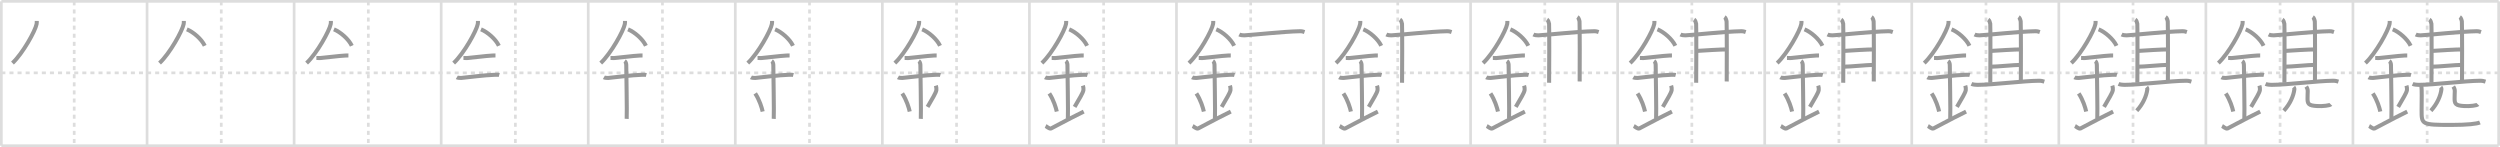 <svg width="1853px" height="109px" viewBox="0 0 1853 109" xmlns="http://www.w3.org/2000/svg" xmlns:xlink="http://www.w3.org/1999/xlink" xml:space="preserve" version="1.1" baseProfile="full">
<line x1="1" y1="1" x2="1852" y2="1" style="stroke:#ddd;stroke-width:2"></line>
<line x1="1" y1="1" x2="1" y2="108" style="stroke:#ddd;stroke-width:2"></line>
<line x1="1" y1="108" x2="1852" y2="108" style="stroke:#ddd;stroke-width:2"></line>
<line x1="1852" y1="1" x2="1852" y2="108" style="stroke:#ddd;stroke-width:2"></line>
<line x1="109" y1="1" x2="109" y2="108" style="stroke:#ddd;stroke-width:2"></line>
<line x1="218" y1="1" x2="218" y2="108" style="stroke:#ddd;stroke-width:2"></line>
<line x1="327" y1="1" x2="327" y2="108" style="stroke:#ddd;stroke-width:2"></line>
<line x1="436" y1="1" x2="436" y2="108" style="stroke:#ddd;stroke-width:2"></line>
<line x1="545" y1="1" x2="545" y2="108" style="stroke:#ddd;stroke-width:2"></line>
<line x1="654" y1="1" x2="654" y2="108" style="stroke:#ddd;stroke-width:2"></line>
<line x1="763" y1="1" x2="763" y2="108" style="stroke:#ddd;stroke-width:2"></line>
<line x1="872" y1="1" x2="872" y2="108" style="stroke:#ddd;stroke-width:2"></line>
<line x1="981" y1="1" x2="981" y2="108" style="stroke:#ddd;stroke-width:2"></line>
<line x1="1090" y1="1" x2="1090" y2="108" style="stroke:#ddd;stroke-width:2"></line>
<line x1="1199" y1="1" x2="1199" y2="108" style="stroke:#ddd;stroke-width:2"></line>
<line x1="1308" y1="1" x2="1308" y2="108" style="stroke:#ddd;stroke-width:2"></line>
<line x1="1417" y1="1" x2="1417" y2="108" style="stroke:#ddd;stroke-width:2"></line>
<line x1="1526" y1="1" x2="1526" y2="108" style="stroke:#ddd;stroke-width:2"></line>
<line x1="1635" y1="1" x2="1635" y2="108" style="stroke:#ddd;stroke-width:2"></line>
<line x1="1744" y1="1" x2="1744" y2="108" style="stroke:#ddd;stroke-width:2"></line>
<line x1="1" y1="54" x2="1852" y2="54" style="stroke:#ddd;stroke-width:2;stroke-dasharray:3 3"></line>
<line x1="55" y1="1" x2="55" y2="108" style="stroke:#ddd;stroke-width:2;stroke-dasharray:3 3"></line>
<line x1="164" y1="1" x2="164" y2="108" style="stroke:#ddd;stroke-width:2;stroke-dasharray:3 3"></line>
<line x1="273" y1="1" x2="273" y2="108" style="stroke:#ddd;stroke-width:2;stroke-dasharray:3 3"></line>
<line x1="382" y1="1" x2="382" y2="108" style="stroke:#ddd;stroke-width:2;stroke-dasharray:3 3"></line>
<line x1="491" y1="1" x2="491" y2="108" style="stroke:#ddd;stroke-width:2;stroke-dasharray:3 3"></line>
<line x1="600" y1="1" x2="600" y2="108" style="stroke:#ddd;stroke-width:2;stroke-dasharray:3 3"></line>
<line x1="709" y1="1" x2="709" y2="108" style="stroke:#ddd;stroke-width:2;stroke-dasharray:3 3"></line>
<line x1="818" y1="1" x2="818" y2="108" style="stroke:#ddd;stroke-width:2;stroke-dasharray:3 3"></line>
<line x1="927" y1="1" x2="927" y2="108" style="stroke:#ddd;stroke-width:2;stroke-dasharray:3 3"></line>
<line x1="1036" y1="1" x2="1036" y2="108" style="stroke:#ddd;stroke-width:2;stroke-dasharray:3 3"></line>
<line x1="1145" y1="1" x2="1145" y2="108" style="stroke:#ddd;stroke-width:2;stroke-dasharray:3 3"></line>
<line x1="1254" y1="1" x2="1254" y2="108" style="stroke:#ddd;stroke-width:2;stroke-dasharray:3 3"></line>
<line x1="1363" y1="1" x2="1363" y2="108" style="stroke:#ddd;stroke-width:2;stroke-dasharray:3 3"></line>
<line x1="1472" y1="1" x2="1472" y2="108" style="stroke:#ddd;stroke-width:2;stroke-dasharray:3 3"></line>
<line x1="1581" y1="1" x2="1581" y2="108" style="stroke:#ddd;stroke-width:2;stroke-dasharray:3 3"></line>
<line x1="1690" y1="1" x2="1690" y2="108" style="stroke:#ddd;stroke-width:2;stroke-dasharray:3 3"></line>
<line x1="1799" y1="1" x2="1799" y2="108" style="stroke:#ddd;stroke-width:2;stroke-dasharray:3 3"></line>
<path d="M27.25,15.5c0,0.79,0.05,1.43-0.14,2.38c-0.96,4.96-10.07,21.52-17.86,28.87" style="fill:none;stroke:#999;stroke-width:3"></path>

<path d="M136.25,15.5c0,0.79,0.05,1.43-0.14,2.38c-0.96,4.96-10.07,21.52-17.86,28.87" style="fill:none;stroke:#999;stroke-width:3"></path>
<path d="M138.5,21.75c4.79,1.97,10.92,7.21,13.25,12.18" style="fill:none;stroke:#999;stroke-width:3"></path>

<path d="M245.25,15.5c0,0.79,0.05,1.43-0.14,2.38c-0.96,4.96-10.07,21.52-17.86,28.87" style="fill:none;stroke:#999;stroke-width:3"></path>
<path d="M247.5,21.75c4.79,1.97,10.92,7.21,13.25,12.18" style="fill:none;stroke:#999;stroke-width:3"></path>
<path d="M234.5,42.97c1.5,0,2.18,0.1,2.67,0.06C241.5,42.7,251.0,41.4,256.1,41.16c0.74-0.03,0.9-0.06,2.15-0.06" style="fill:none;stroke:#999;stroke-width:3"></path>

<path d="M354.25,15.5c0,0.79,0.05,1.43-0.14,2.38c-0.96,4.96-10.07,21.52-17.86,28.87" style="fill:none;stroke:#999;stroke-width:3"></path>
<path d="M356.5,21.75c4.79,1.97,10.92,7.21,13.25,12.18" style="fill:none;stroke:#999;stroke-width:3"></path>
<path d="M343.5,42.97c1.5,0,2.18,0.1,2.67,0.06C350.5,42.7,360.0,41.4,365.1,41.16c0.74-0.03,0.9-0.06,2.15-0.06" style="fill:none;stroke:#999;stroke-width:3"></path>
<path d="M338.59,57.32c0.59,0.35,2.56,0.51,3.17,0.46c5.49-0.52,17.74-2.16,24.78-2.34c0.75-0.02,2.38-0.14,3.49,0.16" style="fill:none;stroke:#999;stroke-width:3"></path>

<path d="M463.25,15.5c0,0.79,0.05,1.43-0.14,2.38c-0.96,4.96-10.07,21.52-17.86,28.87" style="fill:none;stroke:#999;stroke-width:3"></path>
<path d="M465.5,21.75c4.79,1.97,10.92,7.21,13.25,12.18" style="fill:none;stroke:#999;stroke-width:3"></path>
<path d="M452.5,42.97c1.5,0,2.18,0.1,2.67,0.06C459.5,42.7,469.0,41.4,474.1,41.16c0.74-0.03,0.9-0.06,2.15-0.06" style="fill:none;stroke:#999;stroke-width:3"></path>
<path d="M447.59,57.32c0.59,0.35,2.56,0.51,3.17,0.46c5.49-0.52,17.74-2.16,24.78-2.34c0.75-0.02,2.38-0.14,3.49,0.16" style="fill:none;stroke:#999;stroke-width:3"></path>
<path d="M462.95,45.28c1.24,0.83,1.24,2.69,1.24,3.35c0,4.64,0.62,34.84,0.31,39.47" style="fill:none;stroke:#999;stroke-width:3"></path>

<path d="M572.25,15.5c0,0.79,0.05,1.43-0.14,2.38c-0.96,4.96-10.07,21.52-17.86,28.87" style="fill:none;stroke:#999;stroke-width:3"></path>
<path d="M574.5,21.75c4.79,1.97,10.92,7.21,13.25,12.18" style="fill:none;stroke:#999;stroke-width:3"></path>
<path d="M561.5,42.97c1.5,0,2.18,0.1,2.67,0.06C568.5,42.7,578.0,41.4,583.1,41.16c0.74-0.03,0.9-0.06,2.15-0.06" style="fill:none;stroke:#999;stroke-width:3"></path>
<path d="M556.59,57.32c0.59,0.35,2.56,0.51,3.17,0.46c5.49-0.52,17.74-2.16,24.78-2.34c0.75-0.02,2.38-0.14,3.49,0.16" style="fill:none;stroke:#999;stroke-width:3"></path>
<path d="M571.95,45.28c1.24,0.83,1.24,2.69,1.24,3.35c0,4.64,0.62,34.84,0.31,39.47" style="fill:none;stroke:#999;stroke-width:3"></path>
<path d="M559.75,69.25c3.27,5.04,4.87,10.49,5.54,13.43" style="fill:none;stroke:#999;stroke-width:3"></path>

<path d="M681.25,15.5c0,0.79,0.05,1.43-0.14,2.38c-0.96,4.96-10.07,21.52-17.86,28.87" style="fill:none;stroke:#999;stroke-width:3"></path>
<path d="M683.5,21.75c4.79,1.97,10.92,7.21,13.25,12.18" style="fill:none;stroke:#999;stroke-width:3"></path>
<path d="M670.5,42.97c1.5,0,2.18,0.1,2.67,0.06C677.5,42.7,687.0,41.4,692.1,41.16c0.74-0.03,0.9-0.06,2.15-0.06" style="fill:none;stroke:#999;stroke-width:3"></path>
<path d="M665.59,57.32c0.59,0.35,2.56,0.51,3.17,0.46c5.49-0.52,17.74-2.16,24.78-2.34c0.75-0.02,2.38-0.14,3.49,0.16" style="fill:none;stroke:#999;stroke-width:3"></path>
<path d="M680.95,45.28c1.24,0.83,1.24,2.69,1.24,3.35c0,4.64,0.62,34.84,0.31,39.47" style="fill:none;stroke:#999;stroke-width:3"></path>
<path d="M668.75,69.25c3.27,5.04,4.87,10.49,5.54,13.43" style="fill:none;stroke:#999;stroke-width:3"></path>
<path d="M693.67,63.44c0.33,1,0.49,2.46,0.37,3.3c-0.33,2.17-2.9,6.14-6.54,12.51" style="fill:none;stroke:#999;stroke-width:3"></path>

<path d="M790.25,15.5c0,0.79,0.05,1.43-0.14,2.38c-0.96,4.96-10.07,21.52-17.86,28.87" style="fill:none;stroke:#999;stroke-width:3"></path>
<path d="M792.5,21.75c4.79,1.97,10.92,7.21,13.25,12.18" style="fill:none;stroke:#999;stroke-width:3"></path>
<path d="M779.5,42.97c1.5,0,2.18,0.1,2.67,0.06C786.5,42.7,796.0,41.4,801.1,41.16c0.74-0.03,0.9-0.06,2.15-0.06" style="fill:none;stroke:#999;stroke-width:3"></path>
<path d="M774.59,57.32c0.59,0.35,2.56,0.51,3.17,0.46c5.49-0.52,17.74-2.16,24.78-2.34c0.75-0.02,2.38-0.14,3.49,0.16" style="fill:none;stroke:#999;stroke-width:3"></path>
<path d="M789.95,45.28c1.24,0.83,1.24,2.69,1.24,3.35c0,4.64,0.62,34.84,0.31,39.47" style="fill:none;stroke:#999;stroke-width:3"></path>
<path d="M777.75,69.25c3.27,5.04,4.87,10.49,5.54,13.43" style="fill:none;stroke:#999;stroke-width:3"></path>
<path d="M802.67,63.44c0.33,1,0.49,2.46,0.37,3.3c-0.33,2.17-2.9,6.14-6.54,12.51" style="fill:none;stroke:#999;stroke-width:3"></path>
<path d="M775.0,93.38c0.52,0.25,2.92,2.33,4,1.87c1.25-0.53,11.25-6.14,24.25-12.54" style="fill:none;stroke:#999;stroke-width:3"></path>

<path d="M899.25,15.5c0,0.79,0.05,1.43-0.14,2.38c-0.96,4.96-10.07,21.52-17.86,28.87" style="fill:none;stroke:#999;stroke-width:3"></path>
<path d="M901.5,21.75c4.79,1.97,10.92,7.21,13.25,12.18" style="fill:none;stroke:#999;stroke-width:3"></path>
<path d="M888.5,42.97c1.5,0,2.18,0.1,2.67,0.06C895.5,42.7,905.0,41.4,910.1,41.16c0.74-0.03,0.9-0.06,2.15-0.06" style="fill:none;stroke:#999;stroke-width:3"></path>
<path d="M883.59,57.32c0.59,0.35,2.56,0.51,3.17,0.46c5.49-0.52,17.74-2.16,24.78-2.34c0.75-0.02,2.38-0.14,3.49,0.16" style="fill:none;stroke:#999;stroke-width:3"></path>
<path d="M898.95,45.28c1.24,0.83,1.24,2.69,1.24,3.35c0,4.64,0.62,34.84,0.31,39.47" style="fill:none;stroke:#999;stroke-width:3"></path>
<path d="M886.75,69.25c3.27,5.04,4.87,10.49,5.54,13.43" style="fill:none;stroke:#999;stroke-width:3"></path>
<path d="M911.67,63.44c0.33,1,0.49,2.46,0.37,3.3c-0.33,2.17-2.9,6.14-6.54,12.51" style="fill:none;stroke:#999;stroke-width:3"></path>
<path d="M884.0,93.38c0.52,0.25,2.92,2.33,4,1.87c1.25-0.53,11.25-6.14,24.25-12.54" style="fill:none;stroke:#999;stroke-width:3"></path>
<path d="M918.56,25.55c0.95,0.49,2.71,0.7,3.66,0.65c7.03-0.36,29.19-2.84,41.36-3.06c1.59-0.03,2.55,0.36,3.34,0.62" style="fill:none;stroke:#999;stroke-width:3"></path>

<path d="M1008.25,15.5c0,0.79,0.05,1.43-0.14,2.38c-0.96,4.96-10.07,21.52-17.86,28.87" style="fill:none;stroke:#999;stroke-width:3"></path>
<path d="M1010.5,21.75c4.79,1.97,10.92,7.21,13.25,12.18" style="fill:none;stroke:#999;stroke-width:3"></path>
<path d="M997.5,42.97c1.5,0,2.18,0.1,2.67,0.06C1004.5,42.7,1014.0,41.4,1019.1,41.16c0.74-0.03,0.9-0.06,2.15-0.06" style="fill:none;stroke:#999;stroke-width:3"></path>
<path d="M992.59,57.32c0.59,0.35,2.56,0.51,3.17,0.46c5.49-0.52,17.74-2.16,24.78-2.34c0.75-0.02,2.38-0.14,3.49,0.16" style="fill:none;stroke:#999;stroke-width:3"></path>
<path d="M1007.95,45.28c1.24,0.83,1.24,2.69,1.24,3.35c0,4.64,0.62,34.84,0.31,39.47" style="fill:none;stroke:#999;stroke-width:3"></path>
<path d="M995.75,69.25c3.27,5.04,4.87,10.49,5.54,13.43" style="fill:none;stroke:#999;stroke-width:3"></path>
<path d="M1020.67,63.44c0.33,1,0.49,2.46,0.37,3.3c-0.33,2.17-2.9,6.14-6.54,12.51" style="fill:none;stroke:#999;stroke-width:3"></path>
<path d="M993.0,93.38c0.52,0.25,2.92,2.33,4,1.87c1.25-0.53,11.25-6.14,24.25-12.54" style="fill:none;stroke:#999;stroke-width:3"></path>
<path d="M1027.56,25.55c0.95,0.49,2.71,0.7,3.66,0.65c7.03-0.36,29.19-2.84,41.36-3.06c1.59-0.03,2.55,0.36,3.34,0.62" style="fill:none;stroke:#999;stroke-width:3"></path>
<path d="M1037.68,14.5c0.83,0.53,1.33,2.24,1.5,3.21c0.17,0.97,0.16,38.69,0.02,43.63" style="fill:none;stroke:#999;stroke-width:3"></path>

<path d="M1117.25,15.5c0,0.79,0.05,1.43-0.14,2.38c-0.96,4.96-10.07,21.52-17.86,28.87" style="fill:none;stroke:#999;stroke-width:3"></path>
<path d="M1119.5,21.75c4.79,1.97,10.92,7.21,13.25,12.18" style="fill:none;stroke:#999;stroke-width:3"></path>
<path d="M1106.5,42.97c1.5,0,2.18,0.1,2.67,0.06C1113.5,42.7,1123.0,41.4,1128.1,41.16c0.74-0.03,0.9-0.06,2.15-0.06" style="fill:none;stroke:#999;stroke-width:3"></path>
<path d="M1101.59,57.32c0.59,0.35,2.56,0.51,3.17,0.46c5.49-0.52,17.74-2.16,24.78-2.34c0.75-0.02,2.38-0.14,3.49,0.16" style="fill:none;stroke:#999;stroke-width:3"></path>
<path d="M1116.95,45.28c1.24,0.83,1.24,2.69,1.24,3.35c0,4.64,0.62,34.84,0.31,39.47" style="fill:none;stroke:#999;stroke-width:3"></path>
<path d="M1104.75,69.25c3.27,5.04,4.87,10.49,5.54,13.43" style="fill:none;stroke:#999;stroke-width:3"></path>
<path d="M1129.67,63.44c0.33,1,0.49,2.46,0.37,3.3c-0.33,2.17-2.9,6.14-6.54,12.51" style="fill:none;stroke:#999;stroke-width:3"></path>
<path d="M1102.0,93.38c0.52,0.25,2.92,2.33,4,1.87c1.25-0.53,11.25-6.14,24.25-12.54" style="fill:none;stroke:#999;stroke-width:3"></path>
<path d="M1136.56,25.55c0.95,0.49,2.71,0.7,3.66,0.65c7.03-0.36,29.19-2.84,41.36-3.06c1.59-0.03,2.55,0.36,3.34,0.62" style="fill:none;stroke:#999;stroke-width:3"></path>
<path d="M1146.68,14.5c0.83,0.53,1.33,2.24,1.5,3.21c0.17,0.97,0.16,38.69,0.02,43.63" style="fill:none;stroke:#999;stroke-width:3"></path>
<path d="M1169.2,12.62c0.86,0.55,1.37,2.31,1.54,3.31s0.24,39.52,0.1,44.46" style="fill:none;stroke:#999;stroke-width:3"></path>

<path d="M1226.25,15.5c0,0.79,0.05,1.43-0.14,2.38c-0.96,4.96-10.07,21.52-17.86,28.87" style="fill:none;stroke:#999;stroke-width:3"></path>
<path d="M1228.5,21.75c4.79,1.97,10.92,7.21,13.25,12.18" style="fill:none;stroke:#999;stroke-width:3"></path>
<path d="M1215.5,42.97c1.5,0,2.18,0.1,2.67,0.06C1222.5,42.7,1232.0,41.4,1237.1,41.16c0.74-0.03,0.9-0.06,2.15-0.06" style="fill:none;stroke:#999;stroke-width:3"></path>
<path d="M1210.59,57.32c0.59,0.35,2.56,0.51,3.17,0.46c5.49-0.52,17.74-2.16,24.78-2.34c0.75-0.02,2.38-0.14,3.49,0.16" style="fill:none;stroke:#999;stroke-width:3"></path>
<path d="M1225.95,45.28c1.24,0.83,1.24,2.69,1.24,3.35c0,4.64,0.62,34.84,0.31,39.47" style="fill:none;stroke:#999;stroke-width:3"></path>
<path d="M1213.75,69.25c3.27,5.04,4.87,10.49,5.54,13.43" style="fill:none;stroke:#999;stroke-width:3"></path>
<path d="M1238.67,63.44c0.33,1,0.49,2.46,0.37,3.3c-0.33,2.17-2.9,6.14-6.54,12.51" style="fill:none;stroke:#999;stroke-width:3"></path>
<path d="M1211.0,93.38c0.52,0.25,2.92,2.33,4,1.87c1.25-0.53,11.25-6.14,24.25-12.54" style="fill:none;stroke:#999;stroke-width:3"></path>
<path d="M1245.56,25.55c0.95,0.49,2.71,0.7,3.66,0.65c7.03-0.36,29.19-2.84,41.36-3.06c1.59-0.03,2.55,0.36,3.34,0.62" style="fill:none;stroke:#999;stroke-width:3"></path>
<path d="M1255.68,14.5c0.83,0.53,1.33,2.24,1.5,3.21c0.17,0.97,0.16,38.69,0.02,43.63" style="fill:none;stroke:#999;stroke-width:3"></path>
<path d="M1278.2,12.62c0.86,0.55,1.37,2.31,1.54,3.31s0.24,39.52,0.1,44.46" style="fill:none;stroke:#999;stroke-width:3"></path>
<path d="M1257.76,37.74c2.67-0.24,19.65-1.2,21.54-1.09" style="fill:none;stroke:#999;stroke-width:3"></path>

<path d="M1335.25,15.5c0,0.79,0.05,1.43-0.14,2.38c-0.96,4.96-10.07,21.52-17.86,28.87" style="fill:none;stroke:#999;stroke-width:3"></path>
<path d="M1337.5,21.75c4.79,1.97,10.92,7.21,13.25,12.18" style="fill:none;stroke:#999;stroke-width:3"></path>
<path d="M1324.5,42.97c1.5,0,2.18,0.1,2.67,0.06C1331.5,42.7,1341.0,41.4,1346.1,41.16c0.74-0.03,0.9-0.06,2.15-0.06" style="fill:none;stroke:#999;stroke-width:3"></path>
<path d="M1319.59,57.32c0.59,0.35,2.56,0.51,3.17,0.46c5.49-0.52,17.74-2.16,24.78-2.34c0.75-0.02,2.38-0.14,3.49,0.16" style="fill:none;stroke:#999;stroke-width:3"></path>
<path d="M1334.95,45.28c1.24,0.83,1.24,2.69,1.24,3.35c0,4.64,0.62,34.84,0.31,39.47" style="fill:none;stroke:#999;stroke-width:3"></path>
<path d="M1322.75,69.25c3.27,5.04,4.87,10.49,5.54,13.43" style="fill:none;stroke:#999;stroke-width:3"></path>
<path d="M1347.67,63.44c0.33,1,0.49,2.46,0.37,3.3c-0.33,2.17-2.9,6.14-6.54,12.51" style="fill:none;stroke:#999;stroke-width:3"></path>
<path d="M1320.0,93.38c0.52,0.25,2.92,2.33,4,1.87c1.25-0.53,11.25-6.14,24.25-12.54" style="fill:none;stroke:#999;stroke-width:3"></path>
<path d="M1354.56,25.55c0.95,0.49,2.71,0.7,3.66,0.65c7.03-0.36,29.19-2.84,41.36-3.06c1.59-0.03,2.55,0.36,3.34,0.62" style="fill:none;stroke:#999;stroke-width:3"></path>
<path d="M1364.68,14.5c0.83,0.53,1.33,2.24,1.5,3.21c0.17,0.97,0.16,38.69,0.02,43.63" style="fill:none;stroke:#999;stroke-width:3"></path>
<path d="M1387.2,12.62c0.86,0.55,1.37,2.31,1.54,3.31s0.24,39.52,0.1,44.46" style="fill:none;stroke:#999;stroke-width:3"></path>
<path d="M1366.76,37.74c2.67-0.24,19.65-1.2,21.54-1.09" style="fill:none;stroke:#999;stroke-width:3"></path>
<path d="M1366.76,49.42c4.09,0.05,17.61-1.33,21.38-1.3" style="fill:none;stroke:#999;stroke-width:3"></path>

<path d="M1444.25,15.5c0,0.79,0.05,1.43-0.14,2.38c-0.96,4.96-10.07,21.52-17.86,28.87" style="fill:none;stroke:#999;stroke-width:3"></path>
<path d="M1446.5,21.75c4.79,1.97,10.92,7.21,13.25,12.18" style="fill:none;stroke:#999;stroke-width:3"></path>
<path d="M1433.5,42.97c1.5,0,2.18,0.1,2.67,0.06C1440.5,42.7,1450.0,41.4,1455.1,41.16c0.74-0.03,0.9-0.06,2.15-0.06" style="fill:none;stroke:#999;stroke-width:3"></path>
<path d="M1428.59,57.32c0.59,0.35,2.56,0.51,3.17,0.46c5.49-0.52,17.74-2.16,24.78-2.34c0.75-0.02,2.38-0.14,3.49,0.16" style="fill:none;stroke:#999;stroke-width:3"></path>
<path d="M1443.95,45.28c1.24,0.83,1.24,2.69,1.24,3.35c0,4.64,0.62,34.84,0.31,39.47" style="fill:none;stroke:#999;stroke-width:3"></path>
<path d="M1431.75,69.25c3.27,5.04,4.87,10.49,5.54,13.43" style="fill:none;stroke:#999;stroke-width:3"></path>
<path d="M1456.67,63.44c0.33,1,0.49,2.46,0.37,3.3c-0.33,2.17-2.9,6.14-6.54,12.51" style="fill:none;stroke:#999;stroke-width:3"></path>
<path d="M1429.0,93.38c0.52,0.25,2.92,2.33,4,1.87c1.25-0.53,11.25-6.14,24.25-12.54" style="fill:none;stroke:#999;stroke-width:3"></path>
<path d="M1463.56,25.55c0.95,0.49,2.71,0.7,3.66,0.65c7.03-0.36,29.19-2.84,41.36-3.06c1.59-0.03,2.55,0.36,3.34,0.62" style="fill:none;stroke:#999;stroke-width:3"></path>
<path d="M1473.68,14.5c0.83,0.53,1.33,2.24,1.5,3.21c0.17,0.97,0.16,38.69,0.02,43.63" style="fill:none;stroke:#999;stroke-width:3"></path>
<path d="M1496.2,12.62c0.86,0.55,1.37,2.31,1.54,3.31s0.24,39.52,0.1,44.46" style="fill:none;stroke:#999;stroke-width:3"></path>
<path d="M1475.76,37.74c2.67-0.24,19.65-1.2,21.54-1.09" style="fill:none;stroke:#999;stroke-width:3"></path>
<path d="M1475.76,49.42c4.09,0.05,17.61-1.33,21.38-1.3" style="fill:none;stroke:#999;stroke-width:3"></path>
<path d="M1461.25,62.19c1.13,0.51,3.19,0.7,4.32,0.7c11.73-0.03,34.27-2.98,45.74-3.05c1.88-0.01,3,0.39,3.94,0.67" style="fill:none;stroke:#999;stroke-width:3"></path>

<path d="M1553.25,15.5c0,0.79,0.05,1.43-0.14,2.38c-0.96,4.96-10.07,21.52-17.86,28.87" style="fill:none;stroke:#999;stroke-width:3"></path>
<path d="M1555.5,21.75c4.79,1.97,10.92,7.21,13.25,12.18" style="fill:none;stroke:#999;stroke-width:3"></path>
<path d="M1542.5,42.97c1.5,0,2.18,0.1,2.67,0.06C1549.5,42.7,1559.0,41.4,1564.1,41.16c0.74-0.03,0.9-0.06,2.15-0.06" style="fill:none;stroke:#999;stroke-width:3"></path>
<path d="M1537.59,57.32c0.59,0.35,2.56,0.51,3.17,0.46c5.49-0.52,17.74-2.16,24.78-2.34c0.75-0.02,2.38-0.14,3.49,0.16" style="fill:none;stroke:#999;stroke-width:3"></path>
<path d="M1552.95,45.28c1.24,0.83,1.24,2.69,1.24,3.35c0,4.64,0.62,34.84,0.31,39.47" style="fill:none;stroke:#999;stroke-width:3"></path>
<path d="M1540.75,69.25c3.27,5.04,4.87,10.49,5.54,13.43" style="fill:none;stroke:#999;stroke-width:3"></path>
<path d="M1565.67,63.44c0.33,1,0.49,2.46,0.37,3.3c-0.33,2.17-2.9,6.14-6.54,12.51" style="fill:none;stroke:#999;stroke-width:3"></path>
<path d="M1538.0,93.38c0.52,0.25,2.92,2.33,4,1.87c1.25-0.53,11.25-6.14,24.25-12.54" style="fill:none;stroke:#999;stroke-width:3"></path>
<path d="M1572.56,25.55c0.95,0.49,2.71,0.7,3.66,0.65c7.03-0.36,29.19-2.84,41.36-3.06c1.59-0.03,2.55,0.36,3.34,0.62" style="fill:none;stroke:#999;stroke-width:3"></path>
<path d="M1582.68,14.5c0.83,0.53,1.33,2.24,1.5,3.21c0.17,0.97,0.16,38.69,0.02,43.63" style="fill:none;stroke:#999;stroke-width:3"></path>
<path d="M1605.2,12.62c0.86,0.55,1.37,2.31,1.54,3.31s0.24,39.52,0.1,44.46" style="fill:none;stroke:#999;stroke-width:3"></path>
<path d="M1584.76,37.74c2.67-0.24,19.65-1.2,21.54-1.09" style="fill:none;stroke:#999;stroke-width:3"></path>
<path d="M1584.76,49.42c4.09,0.05,17.61-1.33,21.38-1.3" style="fill:none;stroke:#999;stroke-width:3"></path>
<path d="M1570.25,62.19c1.13,0.51,3.19,0.7,4.32,0.7c11.73-0.03,34.27-2.98,45.74-3.05c1.88-0.01,3,0.39,3.94,0.67" style="fill:none;stroke:#999;stroke-width:3"></path>
<path d="M1591.04,64.56c0.28,0.3,0.61,1.06,0.54,1.64c-0.55,4.68-3.08,10.8-7.82,15.86" style="fill:none;stroke:#999;stroke-width:3"></path>

<path d="M1662.25,15.5c0,0.79,0.05,1.43-0.14,2.38c-0.96,4.96-10.07,21.52-17.86,28.87" style="fill:none;stroke:#999;stroke-width:3"></path>
<path d="M1664.5,21.75c4.79,1.97,10.92,7.21,13.25,12.18" style="fill:none;stroke:#999;stroke-width:3"></path>
<path d="M1651.5,42.97c1.5,0,2.18,0.1,2.67,0.06C1658.5,42.7,1668.0,41.4,1673.1,41.16c0.74-0.03,0.9-0.06,2.15-0.06" style="fill:none;stroke:#999;stroke-width:3"></path>
<path d="M1646.59,57.32c0.59,0.35,2.56,0.51,3.17,0.46c5.49-0.52,17.74-2.16,24.78-2.34c0.75-0.02,2.38-0.14,3.49,0.16" style="fill:none;stroke:#999;stroke-width:3"></path>
<path d="M1661.95,45.28c1.24,0.83,1.24,2.69,1.24,3.35c0,4.64,0.62,34.84,0.31,39.47" style="fill:none;stroke:#999;stroke-width:3"></path>
<path d="M1649.75,69.25c3.27,5.04,4.87,10.49,5.54,13.43" style="fill:none;stroke:#999;stroke-width:3"></path>
<path d="M1674.67,63.44c0.33,1,0.49,2.46,0.37,3.3c-0.33,2.17-2.9,6.14-6.54,12.51" style="fill:none;stroke:#999;stroke-width:3"></path>
<path d="M1647.0,93.38c0.52,0.25,2.92,2.33,4,1.87c1.25-0.53,11.25-6.14,24.25-12.54" style="fill:none;stroke:#999;stroke-width:3"></path>
<path d="M1681.56,25.55c0.95,0.49,2.71,0.7,3.66,0.65c7.03-0.36,29.19-2.84,41.36-3.06c1.59-0.03,2.55,0.36,3.34,0.62" style="fill:none;stroke:#999;stroke-width:3"></path>
<path d="M1691.68,14.5c0.83,0.53,1.33,2.24,1.5,3.21c0.17,0.97,0.16,38.69,0.02,43.63" style="fill:none;stroke:#999;stroke-width:3"></path>
<path d="M1714.2,12.62c0.86,0.55,1.37,2.31,1.54,3.31s0.24,39.52,0.1,44.46" style="fill:none;stroke:#999;stroke-width:3"></path>
<path d="M1693.76,37.74c2.67-0.24,19.65-1.2,21.54-1.09" style="fill:none;stroke:#999;stroke-width:3"></path>
<path d="M1693.76,49.42c4.09,0.05,17.61-1.33,21.38-1.3" style="fill:none;stroke:#999;stroke-width:3"></path>
<path d="M1679.25,62.19c1.13,0.51,3.19,0.7,4.32,0.7c11.73-0.03,34.27-2.98,45.74-3.05c1.88-0.01,3,0.39,3.94,0.67" style="fill:none;stroke:#999;stroke-width:3"></path>
<path d="M1700.04,64.56c0.28,0.3,0.61,1.06,0.54,1.64c-0.55,4.68-3.08,10.8-7.82,15.86" style="fill:none;stroke:#999;stroke-width:3"></path>
<path d="M1709.36,64.15c0.61,0.91,1.13,1.98,1.13,3.33c0,1.95-0.14,1.62-0.14,5.05C1710.25,77,1711.0,78.25,1717.43,78.6c4.53,0.27,9.41-0.44,10.17-1.22" style="fill:none;stroke:#999;stroke-width:3"></path>

<path d="M1771.25,15.5c0,0.79,0.05,1.43-0.14,2.38c-0.96,4.96-10.07,21.52-17.86,28.87" style="fill:none;stroke:#999;stroke-width:3"></path>
<path d="M1773.5,21.75c4.79,1.97,10.92,7.21,13.25,12.18" style="fill:none;stroke:#999;stroke-width:3"></path>
<path d="M1760.5,42.97c1.5,0,2.18,0.1,2.67,0.06C1767.5,42.7,1777.0,41.4,1782.1,41.16c0.74-0.03,0.9-0.06,2.15-0.06" style="fill:none;stroke:#999;stroke-width:3"></path>
<path d="M1755.59,57.32c0.59,0.35,2.56,0.51,3.17,0.46c5.49-0.52,17.74-2.16,24.78-2.34c0.75-0.02,2.38-0.14,3.49,0.16" style="fill:none;stroke:#999;stroke-width:3"></path>
<path d="M1770.95,45.28c1.24,0.83,1.24,2.69,1.24,3.35c0,4.64,0.62,34.84,0.31,39.47" style="fill:none;stroke:#999;stroke-width:3"></path>
<path d="M1758.75,69.25c3.27,5.04,4.87,10.49,5.54,13.43" style="fill:none;stroke:#999;stroke-width:3"></path>
<path d="M1783.67,63.44c0.33,1,0.49,2.46,0.37,3.3c-0.33,2.17-2.9,6.14-6.54,12.51" style="fill:none;stroke:#999;stroke-width:3"></path>
<path d="M1756.0,93.38c0.52,0.25,2.92,2.33,4,1.87c1.25-0.53,11.25-6.14,24.25-12.54" style="fill:none;stroke:#999;stroke-width:3"></path>
<path d="M1790.56,25.55c0.95,0.49,2.71,0.7,3.66,0.65c7.03-0.36,29.19-2.84,41.36-3.06c1.59-0.03,2.55,0.36,3.34,0.62" style="fill:none;stroke:#999;stroke-width:3"></path>
<path d="M1800.68,14.5c0.83,0.53,1.33,2.24,1.5,3.21c0.17,0.97,0.16,38.69,0.02,43.63" style="fill:none;stroke:#999;stroke-width:3"></path>
<path d="M1823.2,12.62c0.86,0.55,1.37,2.31,1.54,3.31s0.24,39.52,0.1,44.46" style="fill:none;stroke:#999;stroke-width:3"></path>
<path d="M1802.76,37.74c2.67-0.24,19.65-1.2,21.54-1.09" style="fill:none;stroke:#999;stroke-width:3"></path>
<path d="M1802.76,49.42c4.09,0.05,17.61-1.33,21.38-1.3" style="fill:none;stroke:#999;stroke-width:3"></path>
<path d="M1788.25,62.19c1.13,0.51,3.19,0.7,4.32,0.7c11.73-0.03,34.27-2.98,45.74-3.05c1.88-0.01,3,0.39,3.94,0.67" style="fill:none;stroke:#999;stroke-width:3"></path>
<path d="M1809.04,64.56c0.28,0.3,0.61,1.06,0.54,1.64c-0.55,4.68-3.08,10.8-7.82,15.86" style="fill:none;stroke:#999;stroke-width:3"></path>
<path d="M1818.36,64.15c0.61,0.91,1.13,1.98,1.13,3.33c0,1.95-0.14,1.62-0.14,5.05C1819.25,77,1820.0,78.25,1826.43,78.6c4.53,0.27,9.41-0.44,10.17-1.22" style="fill:none;stroke:#999;stroke-width:3"></path>
<path d="M1794.61,63.52c0.39,1.48,0.37,5.06,0.37,7.15c0,3.02-0.09,6.49-0.09,10.98c0,10.59-0.13,10.94,22.06,10.94c12.31,0,18.77-0.84,21.14-1.8" style="fill:none;stroke:#999;stroke-width:3"></path>

</svg>